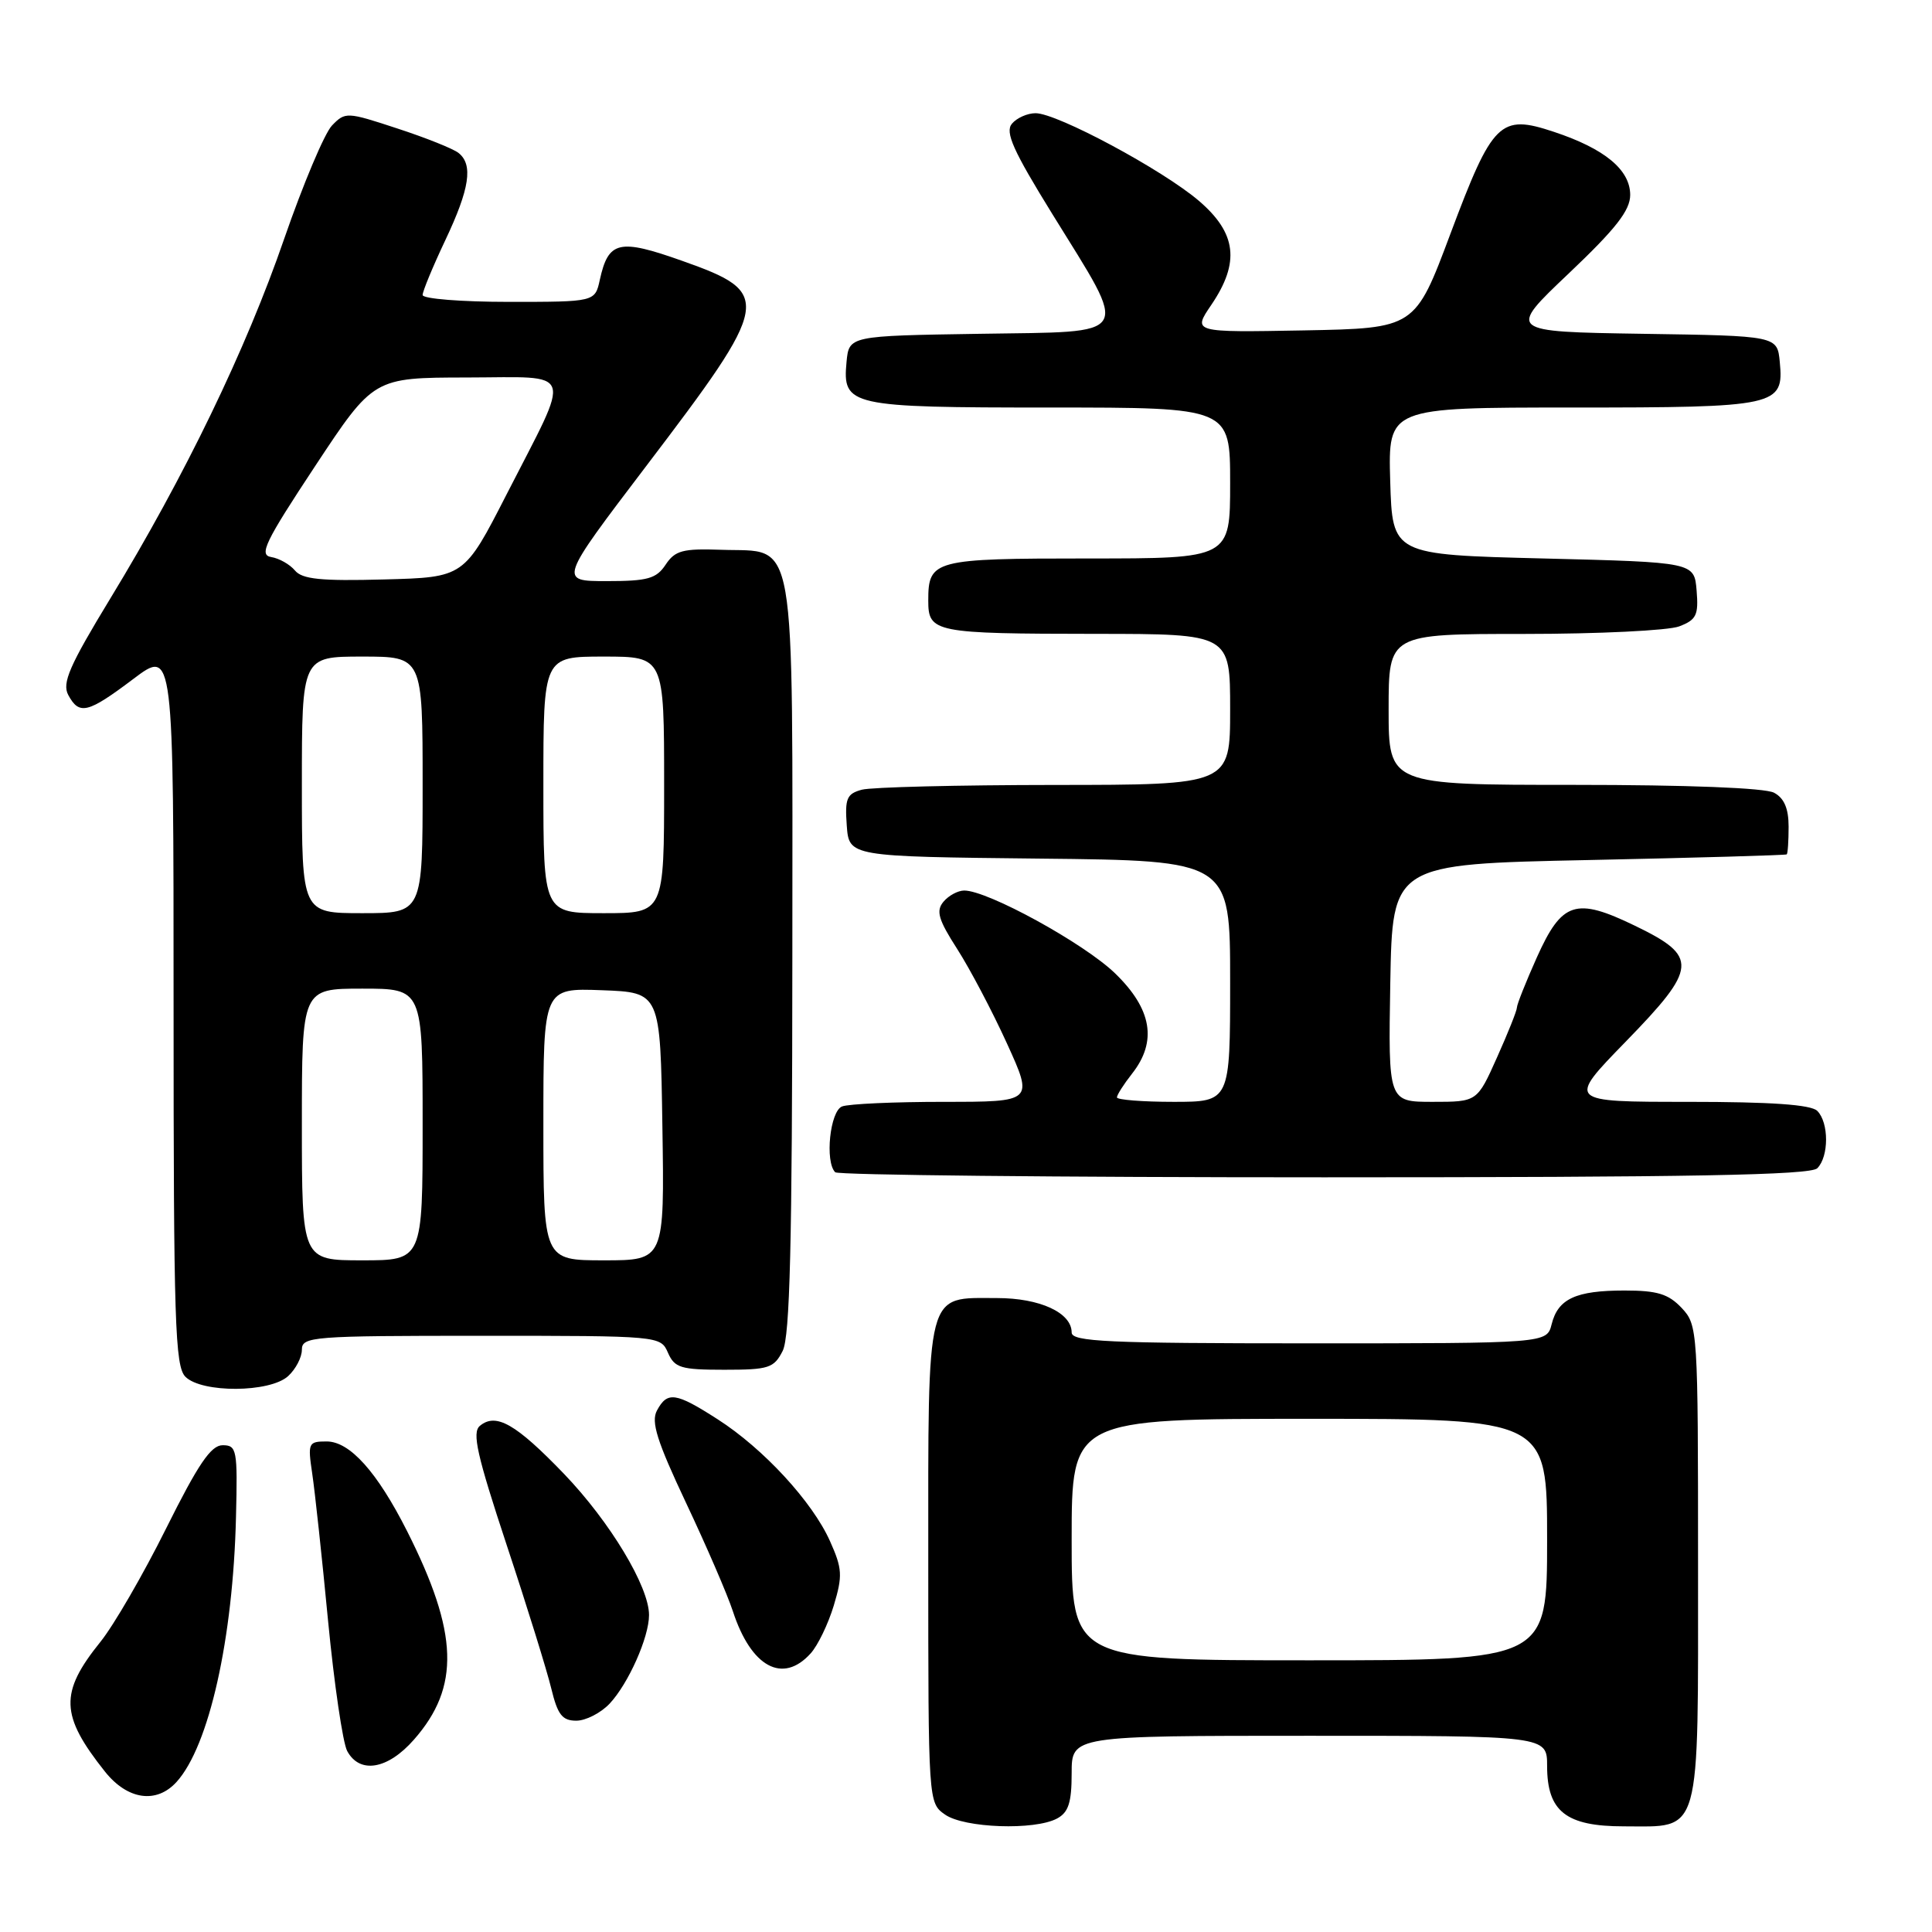 <?xml version="1.0" encoding="UTF-8" standalone="no"?>
<!DOCTYPE svg PUBLIC "-//W3C//DTD SVG 1.1//EN" "http://www.w3.org/Graphics/SVG/1.1/DTD/svg11.dtd" >
<svg xmlns="http://www.w3.org/2000/svg" xmlns:xlink="http://www.w3.org/1999/xlink" version="1.1" viewBox="0 0 256 256">
 <g >
 <path fill="currentColor"
d=" M 140.07 240.96 C 141.58 240.15 142.00 238.85 142.00 234.96 C 142.00 230.00 142.00 230.00 173.50 230.00 C 205.00 230.00 205.00 230.00 205.00 234.00 C 205.00 240.03 207.51 242.00 215.17 242.00 C 225.53 242.00 225.00 243.86 225.00 207.16 C 225.00 176.16 224.96 175.59 222.83 173.31 C 221.07 171.45 219.60 171.00 215.26 171.00 C 208.81 171.00 206.44 172.09 205.60 175.47 C 204.96 178.00 204.96 178.00 173.48 178.00 C 146.71 178.00 142.00 177.78 142.00 176.56 C 142.00 173.94 137.79 172.00 132.11 172.00 C 122.59 172.00 123.00 170.41 123.00 207.10 C 123.00 238.81 123.01 238.89 125.22 240.44 C 127.77 242.23 137.09 242.56 140.07 240.96 Z  M 23.40 236.11 C 27.70 231.36 30.89 217.15 31.27 201.00 C 31.49 192.09 31.38 191.50 29.50 191.50 C 27.95 191.50 26.26 194.00 22.00 202.55 C 18.98 208.62 15.07 215.37 13.31 217.55 C 7.87 224.30 7.97 227.28 13.91 234.75 C 16.90 238.50 20.74 239.05 23.40 236.11 Z  M 54.85 230.51 C 60.99 223.53 60.75 216.38 53.95 202.90 C 49.98 195.04 46.36 191.00 43.28 191.00 C 40.85 191.00 40.77 191.20 41.37 195.25 C 41.72 197.59 42.67 206.37 43.47 214.76 C 44.28 223.15 45.42 230.91 46.00 232.01 C 47.66 235.10 51.38 234.47 54.85 230.51 Z  M 80.78 225.74 C 83.27 223.08 86.00 216.95 86.00 214.00 C 86.00 210.23 80.83 201.65 74.74 195.30 C 68.36 188.67 65.72 187.16 63.59 188.93 C 62.52 189.81 63.20 192.81 67.15 204.76 C 69.84 212.87 72.49 221.41 73.05 223.75 C 73.89 227.21 74.50 228.00 76.36 228.00 C 77.62 228.00 79.61 226.98 80.78 225.74 Z  M 107.41 219.09 C 108.36 218.05 109.74 215.19 110.48 212.74 C 111.67 208.78 111.61 207.85 109.98 204.21 C 107.64 198.98 101.17 191.96 95.09 188.06 C 89.53 184.49 88.43 184.33 87.05 186.90 C 86.24 188.41 87.05 190.96 90.91 199.15 C 93.60 204.84 96.39 211.30 97.11 213.50 C 99.53 220.91 103.72 223.18 107.41 219.09 Z  M 38.17 182.35 C 39.18 181.43 40.00 179.86 40.00 178.85 C 40.00 177.10 41.33 177.00 63.76 177.00 C 87.45 177.00 87.53 177.01 88.51 179.25 C 89.39 181.25 90.22 181.50 95.97 181.50 C 101.87 181.50 102.55 181.28 103.71 179.00 C 104.67 177.09 104.97 164.87 104.99 126.86 C 105.00 69.40 105.67 73.21 95.57 72.85 C 90.47 72.67 89.45 72.94 88.20 74.82 C 86.97 76.68 85.82 77.00 80.40 77.00 C 74.04 77.00 74.04 77.00 85.63 61.75 C 102.25 39.90 102.44 38.83 90.44 34.58 C 82.03 31.59 80.62 31.91 79.48 37.07 C 78.84 40.00 78.84 40.00 67.42 40.00 C 61.14 40.00 56.00 39.59 56.00 39.09 C 56.00 38.59 57.35 35.33 59.00 31.84 C 62.24 25.00 62.72 21.81 60.75 20.26 C 60.06 19.71 56.41 18.25 52.64 17.02 C 45.96 14.82 45.75 14.81 43.99 16.63 C 43.00 17.66 40.16 24.41 37.66 31.63 C 32.61 46.29 24.49 63.09 14.60 79.33 C 9.20 88.21 8.20 90.50 9.04 92.08 C 10.50 94.80 11.62 94.52 17.66 89.97 C 23.00 85.94 23.00 85.94 23.00 133.40 C 23.00 175.21 23.19 181.04 24.57 182.43 C 26.75 184.60 35.74 184.55 38.17 182.35 Z  M 240.80 154.80 C 242.35 153.25 242.35 148.75 240.80 147.20 C 239.97 146.37 234.72 146.00 223.63 146.00 C 207.65 146.00 207.65 146.00 215.40 138.04 C 224.97 128.21 225.09 126.75 216.65 122.67 C 208.79 118.86 206.97 119.45 203.64 126.86 C 202.19 130.10 201.00 133.09 201.00 133.50 C 201.00 133.91 199.81 136.89 198.36 140.12 C 195.73 146.00 195.73 146.00 189.84 146.00 C 183.95 146.00 183.95 146.00 184.22 130.25 C 184.50 114.50 184.50 114.50 210.50 113.96 C 224.80 113.66 236.61 113.32 236.75 113.21 C 236.89 113.09 237.00 111.44 237.00 109.54 C 237.00 107.13 236.41 105.75 235.07 105.04 C 233.88 104.40 223.59 104.00 208.57 104.00 C 184.00 104.00 184.00 104.00 184.00 94.00 C 184.00 84.00 184.00 84.00 201.93 84.00 C 211.80 84.00 221.05 83.55 222.50 83.00 C 224.78 82.13 225.08 81.51 224.81 78.25 C 224.50 74.50 224.50 74.50 204.50 74.00 C 184.50 73.50 184.50 73.50 184.21 63.75 C 183.93 54.00 183.93 54.00 208.27 54.00 C 235.54 54.00 236.39 53.81 235.83 47.96 C 235.50 44.50 235.50 44.50 217.62 44.23 C 199.73 43.95 199.73 43.95 207.87 36.23 C 214.12 30.30 216.01 27.88 216.01 25.82 C 216.00 22.49 212.62 19.70 205.90 17.47 C 198.76 15.09 197.78 16.06 192.18 31.00 C 187.50 43.50 187.50 43.50 172.76 43.78 C 158.02 44.05 158.02 44.05 160.51 40.39 C 164.32 34.77 163.86 30.90 158.87 26.62 C 154.05 22.50 140.08 15.00 137.22 15.00 C 136.13 15.00 134.72 15.63 134.08 16.40 C 133.15 17.52 134.25 19.96 139.42 28.33 C 149.72 45.00 150.38 43.90 129.85 44.23 C 112.50 44.50 112.50 44.50 112.17 47.96 C 111.62 53.80 112.51 54.00 139.19 54.00 C 163.00 54.00 163.00 54.00 163.00 64.00 C 163.00 74.00 163.00 74.00 144.20 74.00 C 123.70 74.00 123.00 74.18 123.00 79.58 C 123.00 83.82 123.77 83.97 145.25 83.99 C 163.00 84.00 163.00 84.00 163.00 94.00 C 163.00 104.00 163.00 104.00 139.75 104.01 C 126.96 104.02 115.46 104.30 114.20 104.64 C 112.20 105.18 111.94 105.80 112.20 109.38 C 112.50 113.50 112.50 113.50 137.75 113.77 C 163.00 114.03 163.00 114.03 163.00 130.02 C 163.00 146.00 163.00 146.00 155.50 146.00 C 151.38 146.00 148.00 145.73 148.00 145.41 C 148.00 145.08 148.90 143.67 150.00 142.27 C 153.37 137.99 152.64 133.70 147.75 128.97 C 143.65 125.00 130.89 118.00 127.77 118.00 C 126.93 118.00 125.69 118.67 125.01 119.49 C 124.00 120.70 124.33 121.85 126.83 125.74 C 128.51 128.36 131.48 133.99 133.42 138.25 C 136.95 146.00 136.95 146.00 125.06 146.00 C 118.52 146.00 112.45 146.27 111.58 146.61 C 109.98 147.22 109.28 153.94 110.67 155.33 C 111.03 155.70 140.19 156.00 175.47 156.00 C 224.01 156.00 239.89 155.71 240.80 154.80 Z  M 142.00 204.00 C 142.00 188.00 142.00 188.00 173.50 188.00 C 205.00 188.00 205.00 188.00 205.00 204.00 C 205.00 220.00 205.00 220.00 173.50 220.00 C 142.00 220.00 142.00 220.00 142.00 204.00 Z  M 40.00 149.00 C 40.00 131.00 40.00 131.00 48.00 131.00 C 56.00 131.00 56.00 131.00 56.00 149.00 C 56.00 167.00 56.00 167.00 48.00 167.00 C 40.00 167.00 40.00 167.00 40.00 149.00 Z  M 72.00 148.96 C 72.00 130.92 72.00 130.92 79.75 131.21 C 87.50 131.50 87.50 131.50 87.77 149.25 C 88.05 167.00 88.05 167.00 80.02 167.00 C 72.00 167.00 72.00 167.00 72.00 148.96 Z  M 40.00 104.00 C 40.00 87.00 40.00 87.00 48.00 87.00 C 56.00 87.00 56.00 87.00 56.00 104.00 C 56.00 121.00 56.00 121.00 48.00 121.00 C 40.00 121.00 40.00 121.00 40.00 104.00 Z  M 72.00 104.00 C 72.00 87.00 72.00 87.00 80.00 87.00 C 88.00 87.00 88.00 87.00 88.00 104.00 C 88.00 121.00 88.00 121.00 80.00 121.00 C 72.00 121.00 72.00 121.00 72.00 104.00 Z  M 39.08 75.59 C 38.40 74.78 36.99 73.98 35.93 73.81 C 34.28 73.54 35.11 71.82 41.75 61.77 C 49.50 50.04 49.50 50.04 61.82 50.02 C 76.35 50.00 75.83 48.49 67.13 65.50 C 61.50 76.50 61.50 76.50 50.90 76.78 C 42.53 77.01 40.04 76.75 39.08 75.59 Z "/>
</g>
</svg>